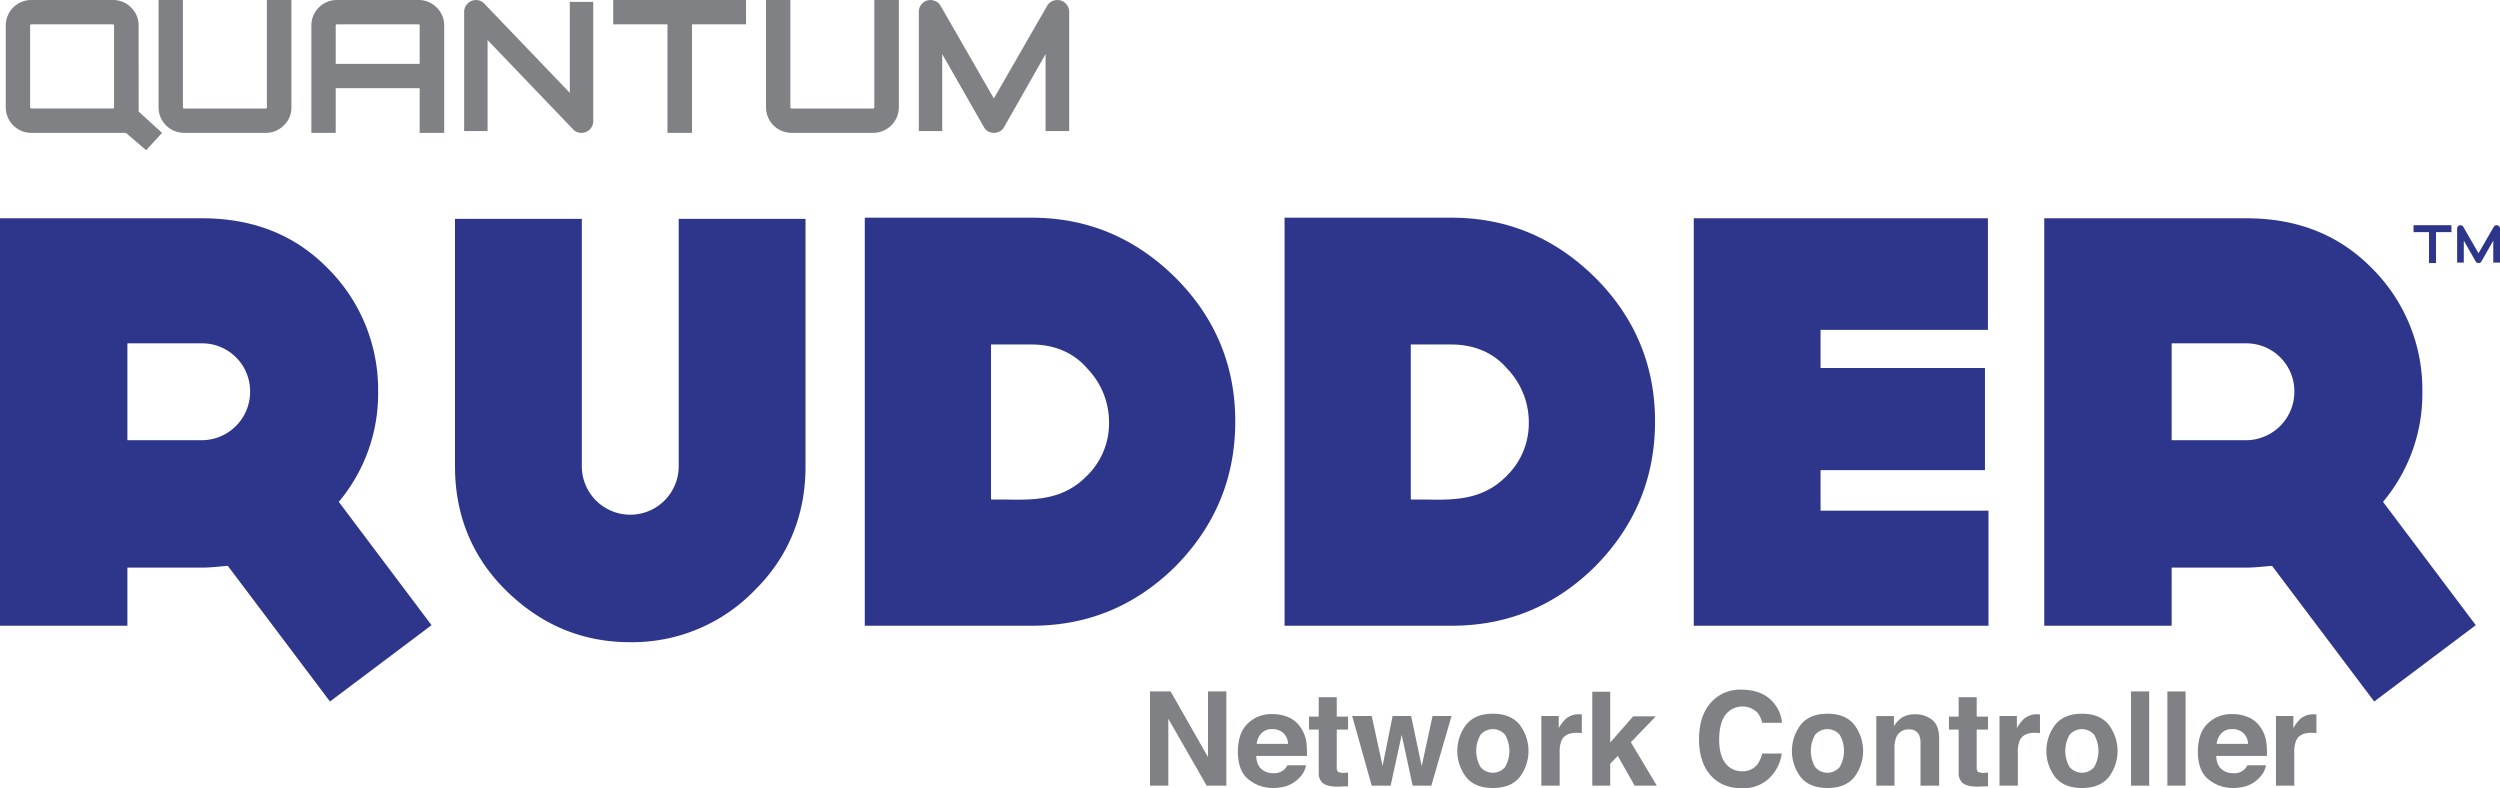 <svg xmlns="http://www.w3.org/2000/svg" width="865.333" height="272.842" viewBox="0 0 865.333 272.842">
  <g id="Group_793" data-name="Group 793" transform="translate(-95.528 -40.025)">
    <g id="Group_787" data-name="Group 787" transform="translate(493.575 278.731)">
      <path id="Path_2346" data-name="Path 2346" d="M226.28,118.64h7.145l12.944,22.735V118.64h6.35v32.61H245.9l-13.273-23.14v23.14h-6.35Z" transform="translate(-226.28 -118.019)" fill="#808184"/>
      <path id="Path_2347" data-name="Path 2347" d="M253.889,122.349a9.8,9.8,0,0,1,4.168,3.568,11.841,11.841,0,0,1,1.921,4.983,30.466,30.466,0,0,1,.207,4.789H242.622q.142,3.626,2.521,5.087a6.407,6.407,0,0,0,3.477.9,5.34,5.34,0,0,0,3.5-1.105,5.269,5.269,0,0,0,1.3-1.659h6.439a7.842,7.842,0,0,1-2.338,4.359q-3.238,3.516-9.072,3.516a13.14,13.14,0,0,1-8.494-2.965q-3.681-2.968-3.681-9.653,0-6.265,3.321-9.614a11.642,11.642,0,0,1,8.624-3.34A13.691,13.691,0,0,1,253.889,122.349Zm-9.431,5.446a6.543,6.543,0,0,0-1.68,3.732H253.64a5.256,5.256,0,0,0-1.677-3.808,5.526,5.526,0,0,0-3.741-1.3A4.991,4.991,0,0,0,244.458,127.8Z" transform="translate(-205.853 -112.745)" fill="#808184"/>
      <path id="Path_2348" data-name="Path 2348" d="M244.361,130.512v-4.493h3.364v-6.725h6.238v6.725h3.918v4.493h-3.918v12.74a2.861,2.861,0,0,0,.377,1.848,4.136,4.136,0,0,0,2.3.365c.195,0,.4,0,.609-.012s.426-.018.633-.033v4.713l-2.986.113q-4.471.151-6.107-1.55a4.614,4.614,0,0,1-1.062-3.34V130.512Z" transform="translate(-189.317 -116.682)" fill="#808184"/>
      <path id="Path_2349" data-name="Path 2349" d="M263.273,121.43h6.4L273.34,138.8l3.76-17.368h6.569l-6.99,24.117H270.2l-3.781-17.569-3.83,17.569h-6.548l-6.77-24.117h6.77l3.76,17.3Z" transform="translate(-179.29 -112.315)" fill="#808184"/>
      <path id="Path_2350" data-name="Path 2350" d="M282.814,143.116q-3.05,3.767-9.27,3.766t-9.27-3.766a14.963,14.963,0,0,1,0-18.117q3.055-3.822,9.27-3.824t9.27,3.824a14.963,14.963,0,0,1,0,18.117Zm-5.041-3.489a11.274,11.274,0,0,0,0-11.166,5.608,5.608,0,0,0-8.509,0,11.194,11.194,0,0,0,0,11.166,5.579,5.579,0,0,0,8.509,0Z" transform="translate(-154.85 -112.835)" fill="#808184"/>
      <path id="Path_2351" data-name="Path 2351" d="M284.242,121.253c.079.006.262.018.542.033v6.46c-.4-.046-.752-.073-1.062-.088s-.563-.021-.752-.021q-3.8,0-5.111,2.475a9.648,9.648,0,0,0-.731,4.292v11.529h-6.35V121.816H276.8v4.2a13.17,13.17,0,0,1,2.542-3.294,6.9,6.9,0,0,1,4.6-1.486A2.837,2.837,0,0,1,284.242,121.253Z" transform="translate(-135.315 -112.702)" fill="#808184"/>
      <path id="Path_2352" data-name="Path 2352" d="M276.57,118.676h6.2v17.59l7.955-9.093h7.842l-8.646,8.981,8.978,15.024h-7.672l-5.842-10.3-2.615,2.712v7.592h-6.2Z" transform="translate(-123.473 -117.945)" fill="#808184"/>
      <path id="Path_2353" data-name="Path 2353" d="M293.237,122.464a13.418,13.418,0,0,1,10.025-4.028q8.137,0,11.906,5.4a11.793,11.793,0,0,1,2.235,6.086h-6.816a9.225,9.225,0,0,0-1.671-3.541,7.4,7.4,0,0,0-11.139.874q-2.1,3-2.1,8.484t2.216,8.22a6.961,6.961,0,0,0,5.638,2.734,6.381,6.381,0,0,0,5.346-2.347,10.267,10.267,0,0,0,1.69-3.784h6.767a14.669,14.669,0,0,1-4.475,8.673,13.02,13.02,0,0,1-9.224,3.34q-6.959,0-10.944-4.512-3.987-4.534-3.982-12.433Q288.707,127.088,293.237,122.464Z" transform="translate(-98.661 -118.436)" fill="#808184"/>
      <path id="Path_2354" data-name="Path 2354" d="M320.859,143.116q-3.05,3.767-9.27,3.766t-9.27-3.766a14.963,14.963,0,0,1,0-18.117q3.055-3.822,9.27-3.824t9.27,3.824a14.963,14.963,0,0,1,0,18.117Zm-5.041-3.489a11.275,11.275,0,0,0,0-11.166,5.608,5.608,0,0,0-8.509,0,11.194,11.194,0,0,0,0,11.166,5.58,5.58,0,0,0,8.509,0Z" transform="translate(-77.075 -112.835)" fill="#808184"/>
      <path id="Path_2355" data-name="Path 2355" d="M328.26,123.2q2.37,1.959,2.368,6.493v16.238h-6.46v-14.67a6.713,6.713,0,0,0-.505-2.919,3.544,3.544,0,0,0-3.513-1.857,4.355,4.355,0,0,0-4.372,2.719,9.46,9.46,0,0,0-.615,3.674v13.054h-6.3V121.859h6.107v3.522a10.637,10.637,0,0,1,2.289-2.679,7.941,7.941,0,0,1,4.913-1.461A9.218,9.218,0,0,1,328.26,123.2Z" transform="translate(-57.464 -112.702)" fill="#808184"/>
      <path id="Path_2356" data-name="Path 2356" d="M317.122,130.512v-4.493h3.361v-6.725h6.241v6.725h3.915v4.493h-3.915v12.74a2.861,2.861,0,0,0,.377,1.848,4.13,4.13,0,0,0,2.3.365c.195,0,.4,0,.609-.012s.426-.018.63-.033v4.713l-2.983.113q-4.475.151-6.107-1.55a4.615,4.615,0,0,1-1.065-3.34V130.512Z" transform="translate(-40.573 -116.682)" fill="#808184"/>
      <path id="Path_2357" data-name="Path 2357" d="M336.335,121.253c.079.006.262.018.539.033v6.46c-.4-.046-.749-.073-1.059-.088s-.563-.021-.752-.021q-3.8,0-5.111,2.475a9.648,9.648,0,0,0-.731,4.292v11.529h-6.35V121.816h6.018v4.2a13.315,13.315,0,0,1,2.542-3.294,6.912,6.912,0,0,1,4.6-1.486A2.873,2.873,0,0,1,336.335,121.253Z" transform="translate(-28.822 -112.702)" fill="#808184"/>
      <path id="Path_2358" data-name="Path 2358" d="M349.791,143.116q-3.05,3.767-9.27,3.766t-9.27-3.766a14.963,14.963,0,0,1,0-18.117q3.055-3.822,9.27-3.824t9.27,3.824a14.963,14.963,0,0,1,0,18.117Zm-5.041-3.489a11.274,11.274,0,0,0,0-11.166,5.608,5.608,0,0,0-8.509,0,11.175,11.175,0,0,0,0,11.166,5.579,5.579,0,0,0,8.509,0Z" transform="translate(-17.93 -112.835)" fill="#808184"/>
      <path id="Path_2359" data-name="Path 2359" d="M344.124,151.25h-6.3V118.64h6.3Z" transform="translate(1.738 -118.019)" fill="#808184"/>
      <path id="Path_2360" data-name="Path 2360" d="M348.26,151.25h-6.3V118.64h6.3Z" transform="translate(10.193 -118.019)" fill="#808184"/>
      <path id="Path_2361" data-name="Path 2361" d="M363.039,122.349a9.779,9.779,0,0,1,4.165,3.568,11.884,11.884,0,0,1,1.924,4.983,30.936,30.936,0,0,1,.2,4.789H351.772q.142,3.626,2.521,5.087a6.389,6.389,0,0,0,3.474.9,4.892,4.892,0,0,0,4.8-2.764h6.439a7.868,7.868,0,0,1-2.341,4.359q-3.238,3.516-9.069,3.516a13.127,13.127,0,0,1-8.493-2.965q-3.685-2.968-3.681-9.653,0-6.265,3.321-9.614a11.63,11.63,0,0,1,8.621-3.34A13.716,13.716,0,0,1,363.039,122.349Zm-9.434,5.446a6.562,6.562,0,0,0-1.68,3.732H362.79a5.258,5.258,0,0,0-1.68-3.808,5.516,5.516,0,0,0-3.741-1.3A4.991,4.991,0,0,0,353.605,127.8Z" transform="translate(17.281 -112.745)" fill="#808184"/>
      <path id="Path_2362" data-name="Path 2362" d="M367.764,121.253c.082.006.262.018.542.033v6.46c-.4-.046-.752-.073-1.059-.088s-.563-.021-.755-.021c-2.533,0-4.241.825-5.108,2.475a9.648,9.648,0,0,0-.731,4.292v11.529H354.3V121.816h6.019v4.2a13.316,13.316,0,0,1,2.542-3.294,6.912,6.912,0,0,1,4.6-1.486A2.775,2.775,0,0,1,367.764,121.253Z" transform="translate(35.434 -112.702)" fill="#808184"/>
    </g>
    <g id="Group_788" data-name="Group 788" transform="translate(97.522 40.025)">
      <path id="Path_2363" data-name="Path 2363" d="M142.188,78.642l8.095,7.367-5.5,6.022-7.026-6.022h-32.7a8.83,8.83,0,0,1-8.877-8.877V48.9a8.825,8.825,0,0,1,8.877-8.877h28.166a8.677,8.677,0,0,1,6.323,2.585,8.522,8.522,0,0,1,2.618,6.293ZM105.06,77.579h28.166a.4.4,0,0,0,.448-.448V48.9a.4.4,0,0,0-.448-.448H105.06a.4.4,0,0,0-.447.448v28.23A.4.4,0,0,0,105.06,77.579Z" transform="translate(-96.183 -40.025)" fill="#808184"/>
      <path id="Path_2364" data-name="Path 2364" d="M151.046,77.132V40.025h8.494V77.132a8.5,8.5,0,0,1-2.618,6.289,8.593,8.593,0,0,1-6.259,2.588h-28.23a8.835,8.835,0,0,1-8.877-8.877V40.025h8.43V77.132a.4.4,0,0,0,.447.448h28.23Q151.046,77.579,151.046,77.132Z" transform="translate(-60.668 -40.025)" fill="#808184"/>
      <path id="Path_2365" data-name="Path 2365" d="M139.806,40.025h28.166a8.672,8.672,0,0,1,6.323,2.585,8.511,8.511,0,0,1,2.618,6.293V86.009h-8.494V70.553H139.359V86.009h-8.43V48.9a8.83,8.83,0,0,1,8.877-8.877Zm-.448,22.1h29.061V48.9a.4.4,0,0,0-.448-.448H139.806a.4.4,0,0,0-.448.448Z" transform="translate(-25.152 -40.025)" fill="#808184"/>
      <path id="Path_2366" data-name="Path 2366" d="M165.25,40.025h45.984v8.43H192.521V86.009h-8.494V48.455H165.25Z" transform="translate(45.01 -40.025)" fill="#808184"/>
      <path id="Path_2367" data-name="Path 2367" d="M220.113,77.132V40.025h8.494V77.132a8.887,8.887,0,0,1-8.877,8.877H191.5a8.83,8.83,0,0,1-8.877-8.877V40.025h8.43V77.132a.4.4,0,0,0,.447.448h28.23Q220.113,77.579,220.113,77.132Z" transform="translate(80.525 -40.025)" fill="#808184"/>
      <path id="Path_2368" data-name="Path 2368" d="M252.044,85.384h-8.171V58.752L229.5,84.044a3.56,3.56,0,0,1-1.483,1.464,4.34,4.34,0,0,1-2.043.5,4.11,4.11,0,0,1-1.982-.5,3.591,3.591,0,0,1-1.449-1.464L208.1,58.752V85.384H200V44.125a4.068,4.068,0,0,1,2.993-3.961,4.342,4.342,0,0,1,1.309-.11,4.455,4.455,0,0,1,1.263.283,3.806,3.806,0,0,1,1.108.655,3.86,3.86,0,0,1,.843,1.014L225.973,74.1l18.461-32.09a3.95,3.95,0,0,1,1.982-1.683,4.23,4.23,0,0,1,2.636-.158,4.069,4.069,0,0,1,2.149,1.467,3.962,3.962,0,0,1,.843,2.493Z" transform="translate(116.041 -40.024)" fill="#808184"/>
      <path id="Path_2369" data-name="Path 2369" d="M192.992,81.913a4,4,0,0,1-.329,1.623,4.18,4.18,0,0,1-.874,1.294,3.949,3.949,0,0,1-1.294.855,4.054,4.054,0,0,1-1.589.314,4.393,4.393,0,0,1-1.513-.28,3.534,3.534,0,0,1-1.355-.907L156.412,53.878v31.5H148.3V44.115a3.871,3.871,0,0,1,.7-2.259,4.33,4.33,0,0,1,1.793-1.513,4.1,4.1,0,0,1,2.368-.234,3.858,3.858,0,0,1,2.091,1.139l29.624,30.906v-31.5h8.11Z" transform="translate(10.363 -40.014)" fill="#808184"/>
    </g>
    <g id="Group_789" data-name="Group 789" transform="translate(95.528 115.374)">
      <path id="Path_2370" data-name="Path 2370" d="M209.744,232.1l-35.362-46.946c-2.843.2-5.894.609-8.941.609H139.628v20.12h-44.1V64.843H165.44c16.664,0,31.3,5.081,43.083,16.865A59.261,59.261,0,0,1,226.408,124.8,58.238,58.238,0,0,1,212.794,163L244.9,205.681Zm-44.3-90.437A16.782,16.782,0,0,0,182.1,124.8,16.609,16.609,0,0,0,165.44,108.13H139.628v33.533Z" transform="translate(-95.528 -64.639)" fill="#2e368c"/>
      <path id="Path_2371" data-name="Path 2371" d="M268.588,64.91v85.761c0,16.664-5.891,31.3-17.681,42.879a58.926,58.926,0,0,1-43.086,17.885c-16.664,0-30.887-6.1-42.879-17.885-11.787-11.58-17.681-26.214-17.681-42.879V64.91h43.9v85.761a16.767,16.767,0,0,0,33.533,0V64.91Z" transform="translate(10.229 -64.502)" fill="#2e368c"/>
      <path id="Path_2372" data-name="Path 2372" d="M301.362,185.494c-14.022,13.818-30.483,20.525-49.792,20.525H193.853V64.776H251.57c19.31,0,35.77,6.907,49.792,20.729,13.821,13.818,20.729,30.486,20.729,49.792C322.091,154.8,315.183,171.472,301.362,185.494ZM278.4,135.7a26.777,26.777,0,0,0-7.519-18.7c-4.676-5.489-11.383-8.332-19.31-8.332H237.551v53.653h4.472c10.159.2,20.117.4,28.449-7.927A25.406,25.406,0,0,0,278.4,135.7Z" transform="translate(105.477 -64.776)" fill="#2e368c"/>
      <path id="Path_2373" data-name="Path 2373" d="M349.087,185.494c-14.019,13.818-30.479,20.525-49.789,20.525H241.581V64.776H299.3c19.31,0,35.77,6.907,49.789,20.729,13.821,13.818,20.732,30.486,20.732,49.792C369.819,154.8,362.908,171.472,349.087,185.494ZM326.124,135.7a26.774,26.774,0,0,0-7.516-18.7c-4.679-5.489-11.386-8.332-19.31-8.332H285.276v53.653h4.472c10.162.2,20.12.4,28.452-7.927A25.4,25.4,0,0,0,326.124,135.7Z" transform="translate(203.047 -64.776)" fill="#2e368c"/>
      <path id="Path_2374" data-name="Path 2374" d="M332,103.457v13.209h56.907v35.362H332V166.05h58.125v39.832H288.107V64.843H389.926v38.614Z" transform="translate(298.159 -64.639)" fill="#2e368c"/>
      <path id="Path_2375" data-name="Path 2375" d="M442.17,232.1,406.81,185.153c-2.843.2-5.894.609-8.941.609H372.057v20.12h-44.1V64.843h69.912c16.661,0,31.3,5.081,43.083,16.865A59.26,59.26,0,0,1,458.837,124.8,58.224,58.224,0,0,1,445.22,163l32.111,42.681Zm-44.3-90.437A16.779,16.779,0,0,0,414.53,124.8a16.607,16.607,0,0,0-16.661-16.667H372.057v33.533Z" transform="translate(379.624 -64.639)" fill="#2e368c"/>
    </g>
    <g id="Group_790" data-name="Group 790" transform="translate(930.933 117.98)">
      <path id="Path_2376" data-name="Path 2376" d="M369.945,65.632H383.06v2.4h-5.337v10.71H375.3V68.037h-5.355Z" transform="translate(-369.945 -65.632)" fill="#2e368c"/>
      <path id="Path_2377" data-name="Path 2377" d="M389.744,78.569h-2.332v-7.6l-4.1,7.212a.988.988,0,0,1-.423.42,1.233,1.233,0,0,1-.581.14,1.161,1.161,0,0,1-.563-.14,1,1,0,0,1-.414-.42l-4.119-7.212v7.6H374.9V66.8a1.155,1.155,0,0,1,.852-1.129,1.19,1.19,0,0,1,.734.049,1.07,1.07,0,0,1,.317.186,1.12,1.12,0,0,1,.241.289l5.264,9.151,5.267-9.151a1.143,1.143,0,0,1,.563-.481,1.2,1.2,0,0,1,.752-.043,1.16,1.16,0,0,1,.615.417,1.144,1.144,0,0,1,.24.712Z" transform="translate(-359.816 -65.631)" fill="#2e368c"/>
    </g>
  </g>
</svg>
